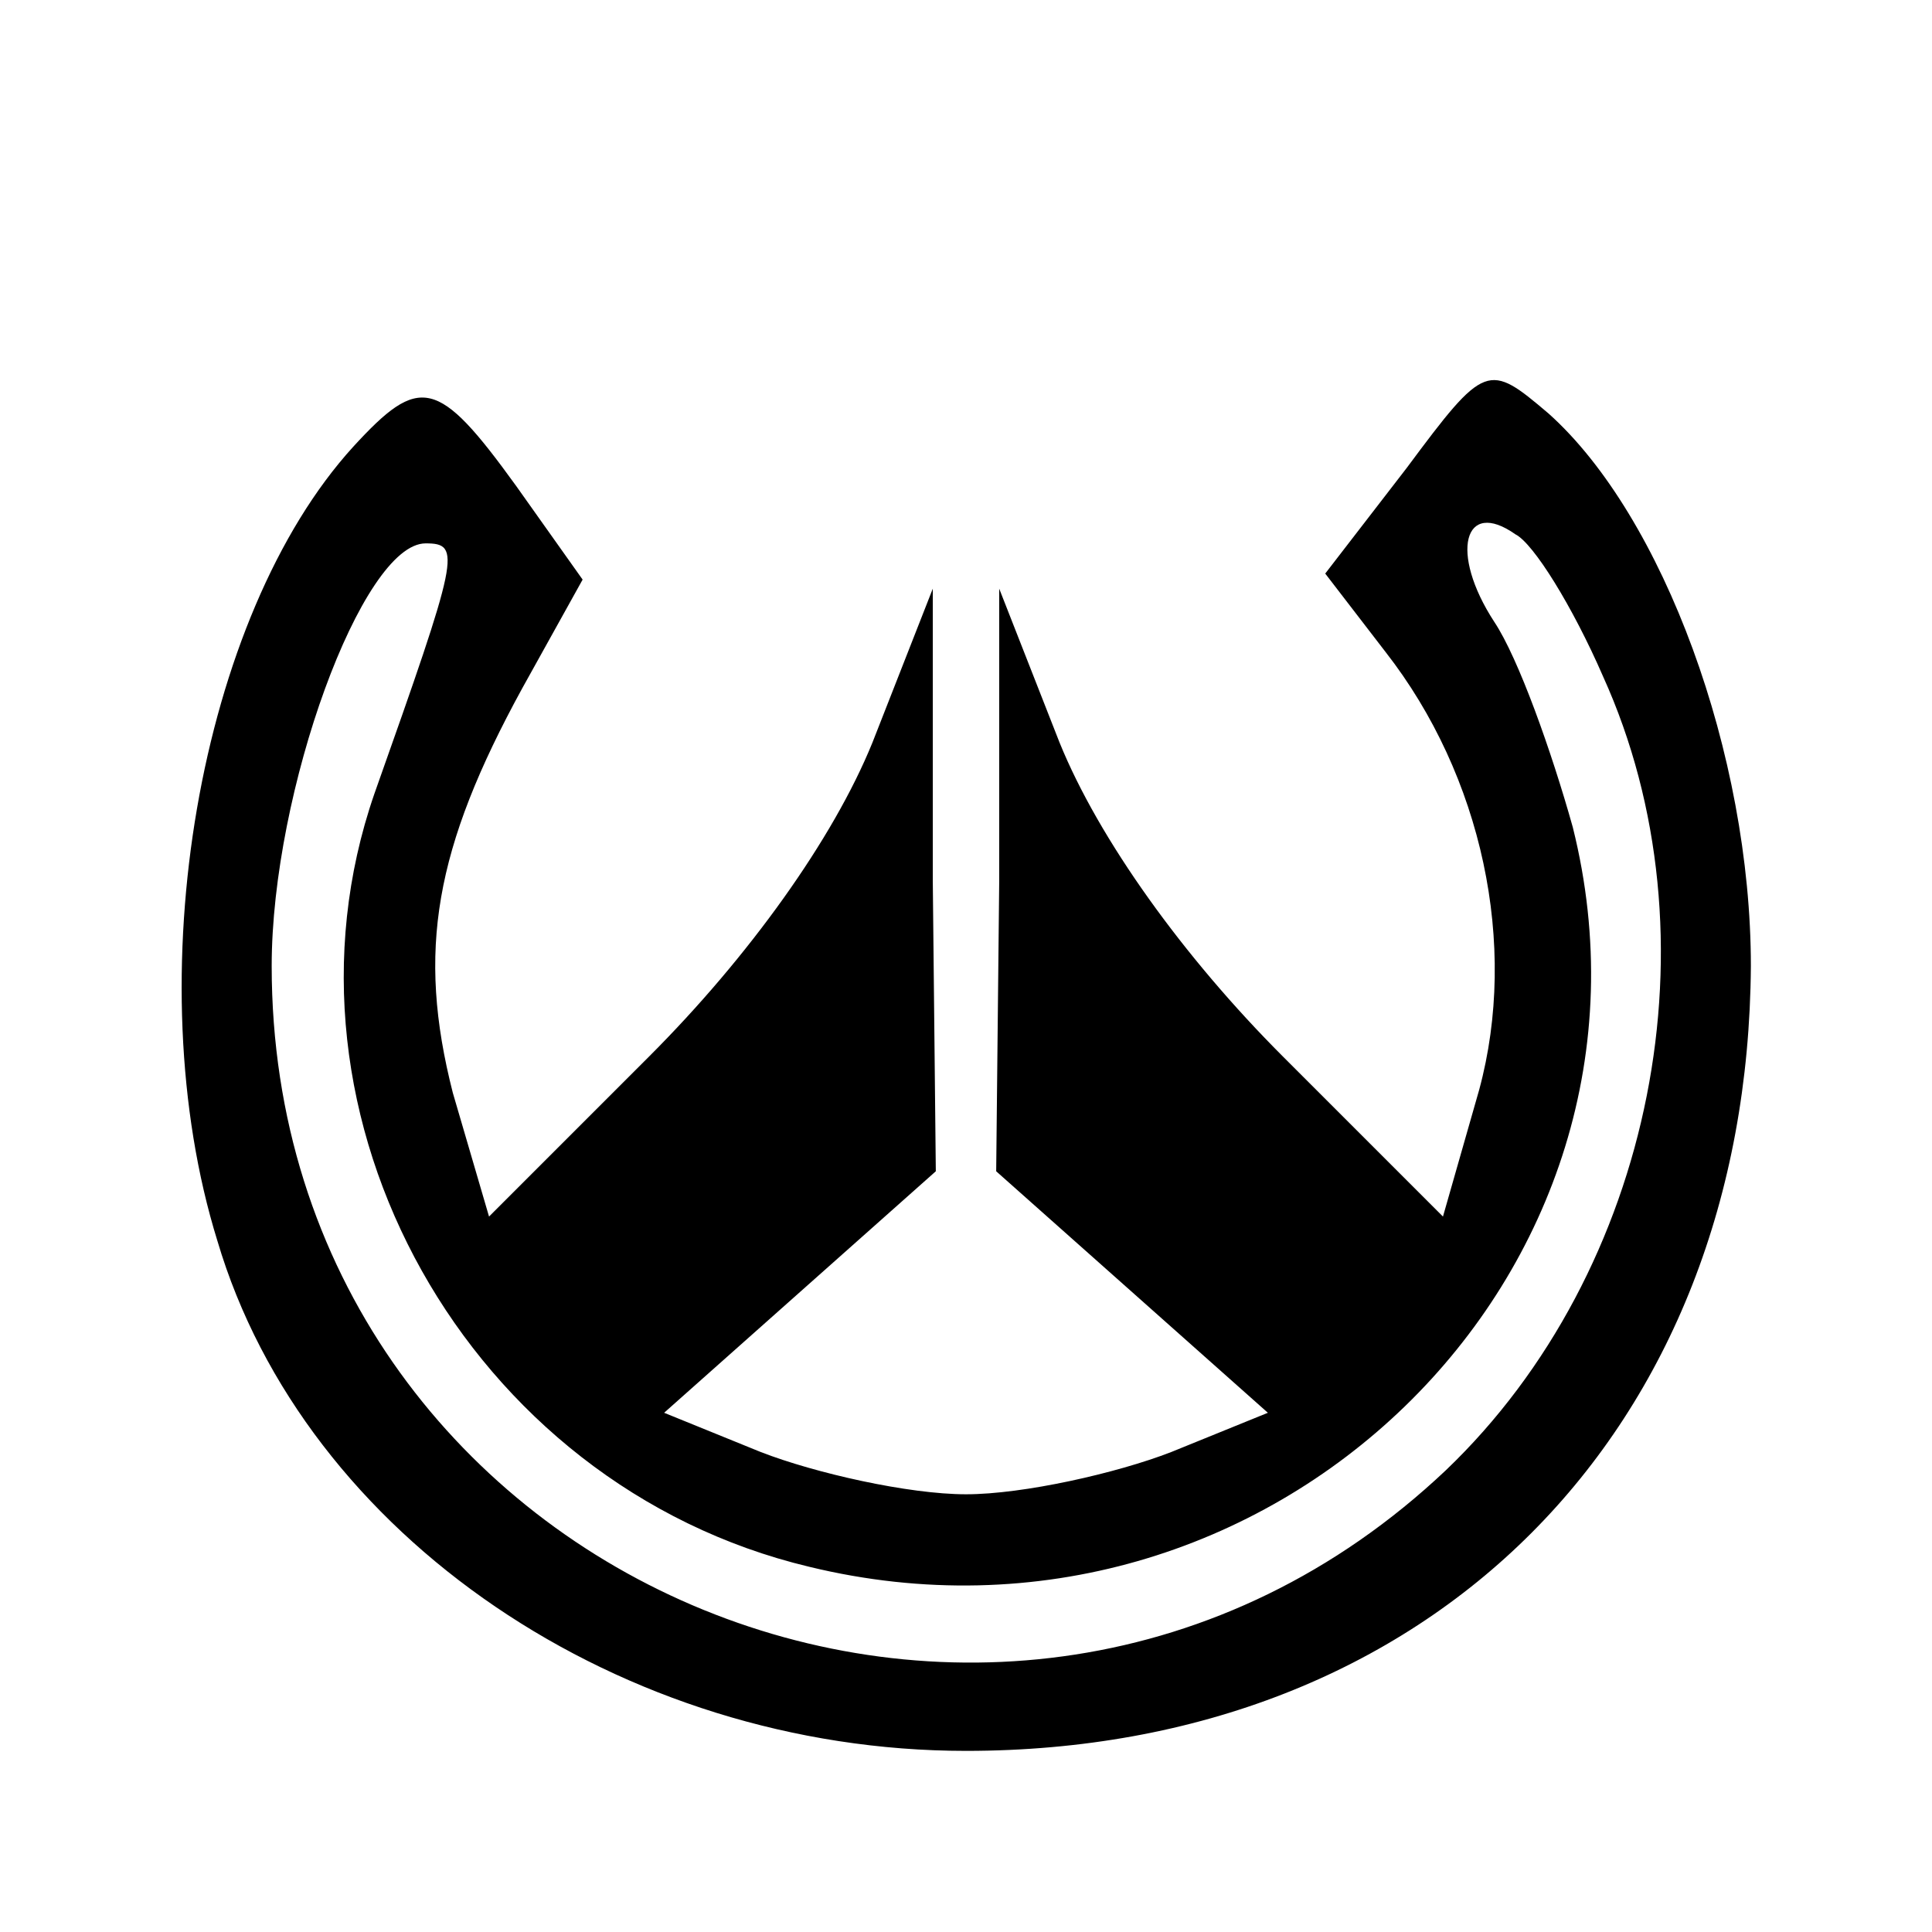 <?xml version="1.0" standalone="no"?>
<!DOCTYPE svg PUBLIC "-//W3C//DTD SVG 20010904//EN"
 "http://www.w3.org/TR/2001/REC-SVG-20010904/DTD/svg10.dtd">
<svg version="1.0" xmlns="http://www.w3.org/2000/svg"
 width="64pt" height="64pt" viewBox="0 0 64 64"
 preserveAspectRatio="xMidYMid meet">
<g transform="translate(0,64) scale(0.1,-0.1)"
fill="#000000" stroke="none">
<path d="M466 485 l-27 -35 20 -26 c32 -41 44 -97 31 -145 l-12 -42 -53 53
c-33 33 -61 72 -74 104 l-20 51 0 -97 -1 -96 45 -40 45 -40 -32 -13 c-18 -7
-49 -14 -68 -14 -19 0 -50 7 -68 14 l-32 13 45 40 45 40 -1 96 0 97 -20 -51
c-13 -32 -41 -71 -74 -104 l-53 -53 -12 41 c-12 47 -6 81 23 134 l20 36 -22
31 c-26 36 -32 37 -54 13 -51 -56 -72 -176 -45 -263 29 -98 134 -169 248 -169
154 0 259 106 260 260 0 70 -29 149 -67 183 -20 17 -21 17 -47 -18z m65 -69
c39 -86 17 -197 -52 -263 -147 -139 -389 -36 -389 167 0 58 30 140 51 140 12
0 11 -4 -17 -83 -37 -107 31 -229 144 -256 152 -37 290 97 253 245 -7 25 -18
56 -26 68 -15 23 -10 41 7 29 6 -3 19 -24 29 -47z"/>
</g>
</svg>

